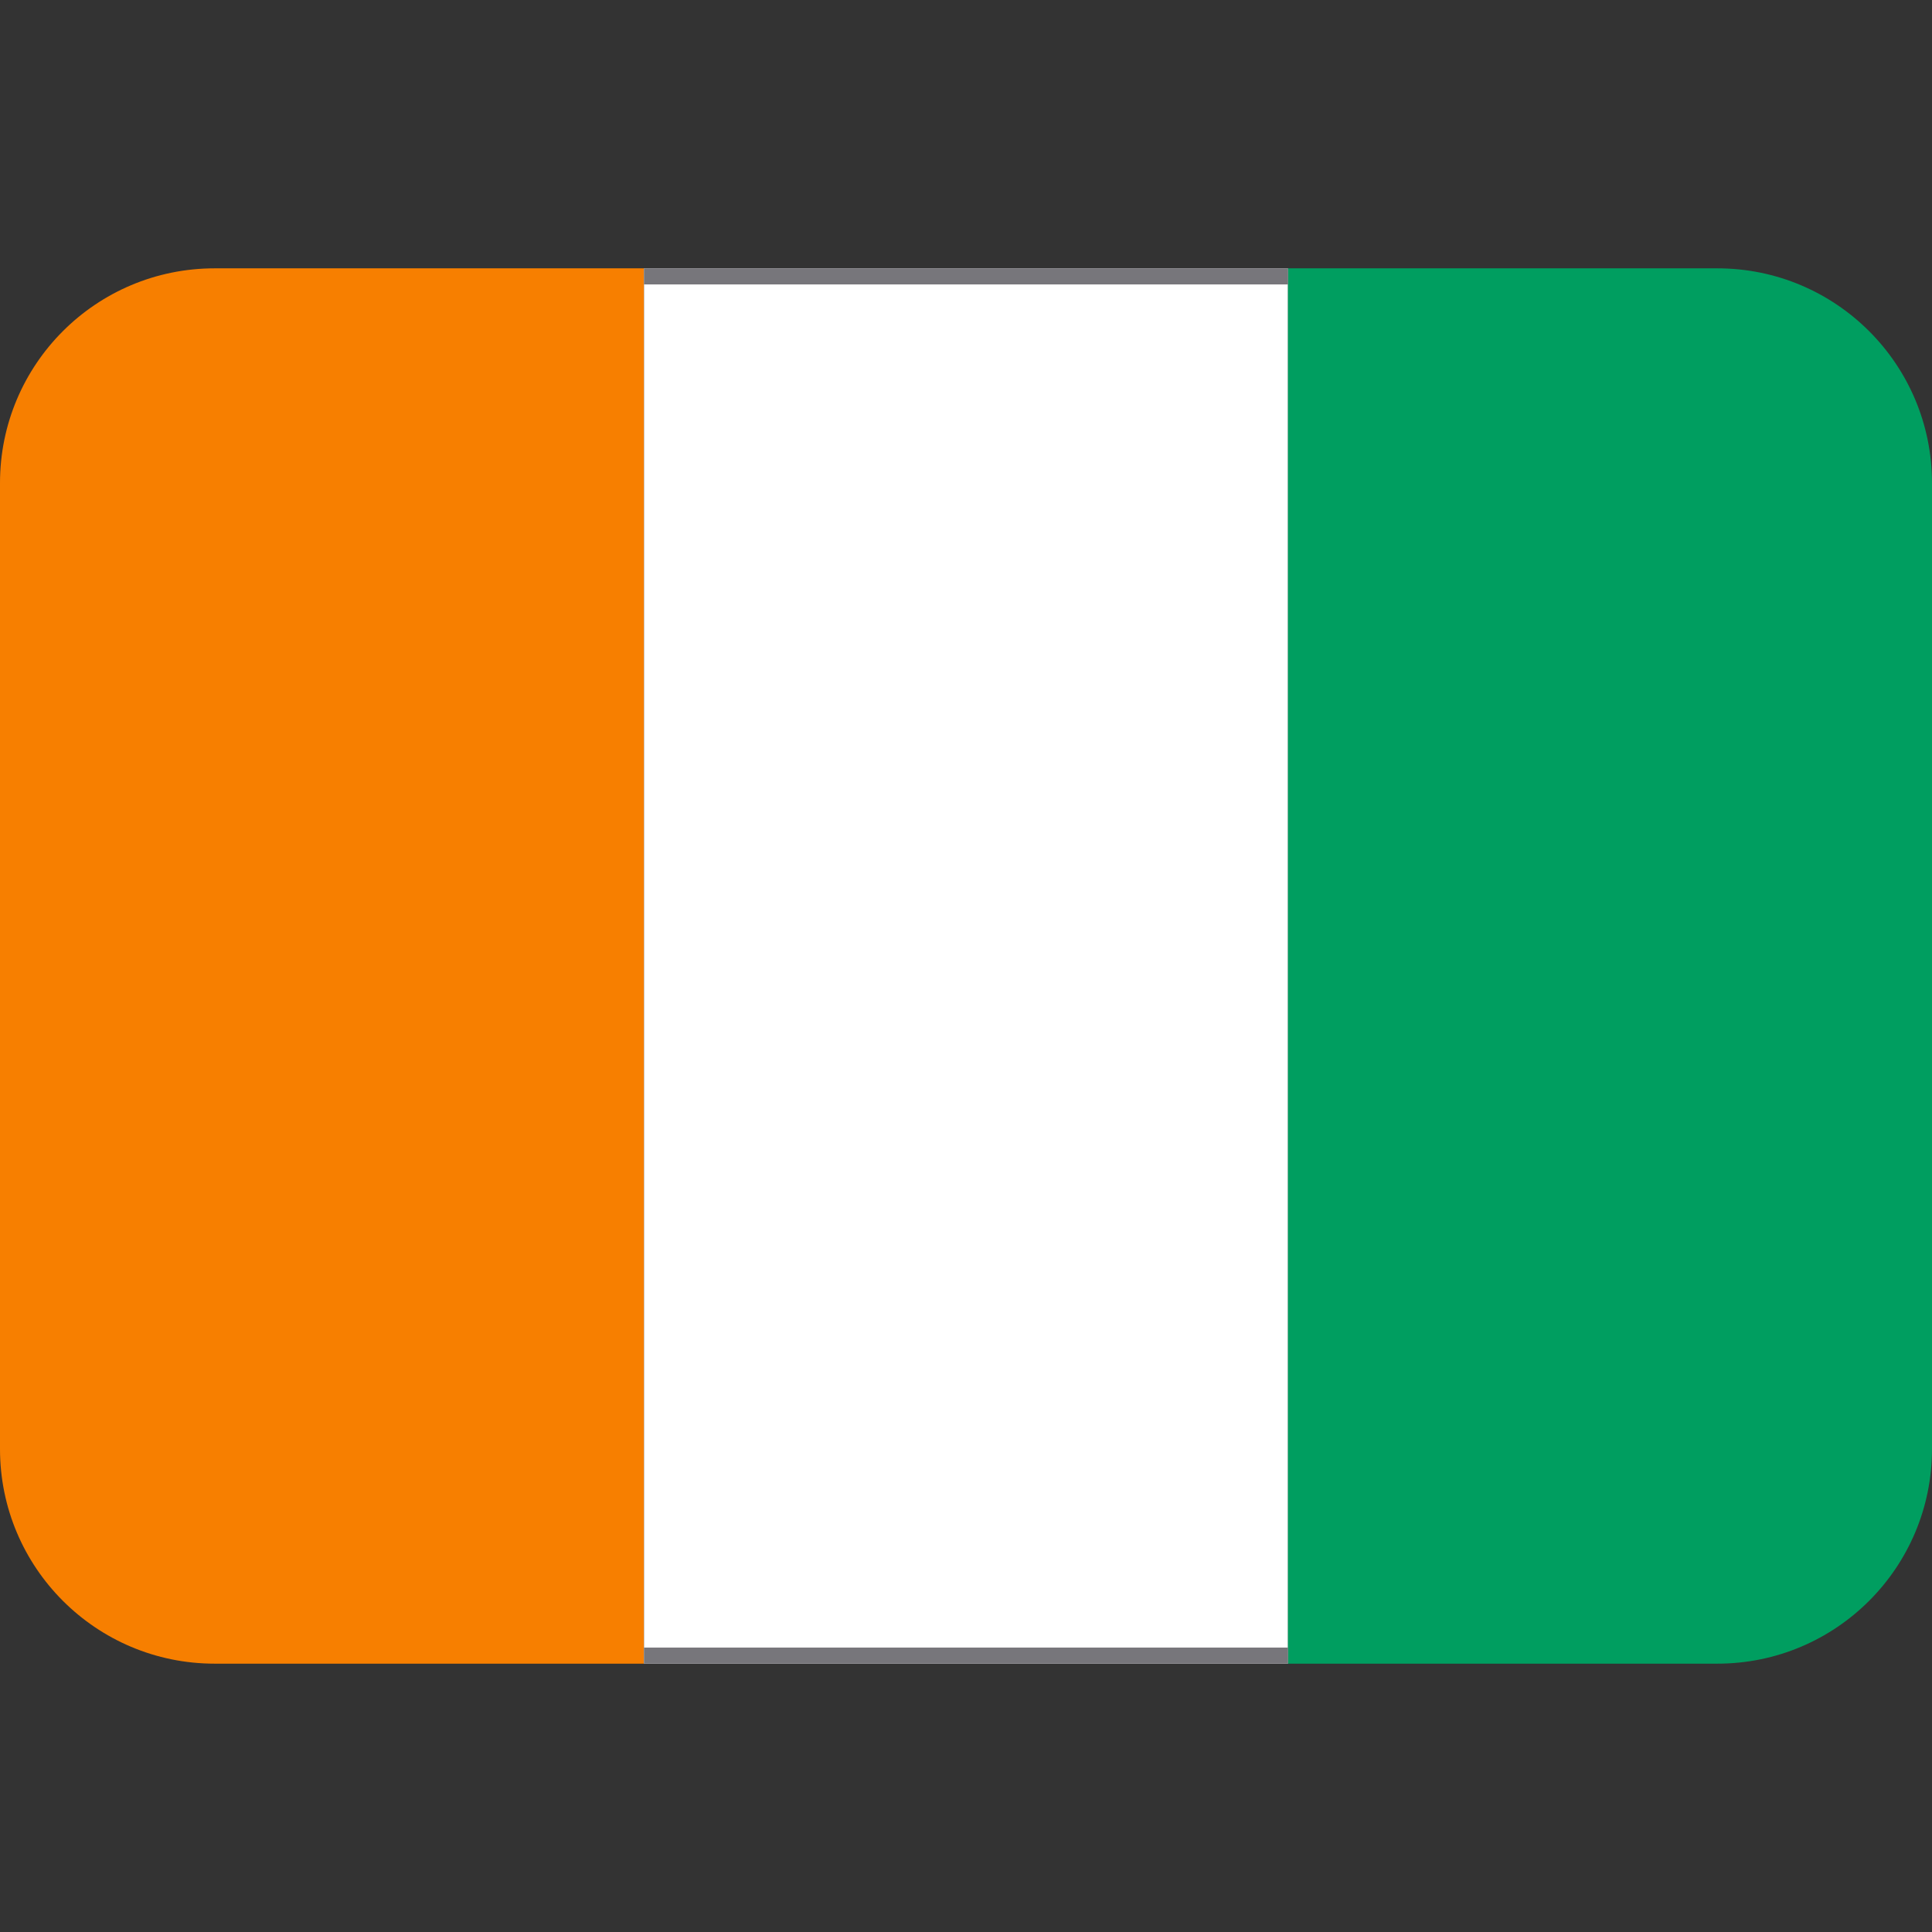 <?xml version="1.0" encoding="UTF-8"?>
<svg version="1.1" viewBox="0 0 36 36" xmlns="http://www.w3.org/2000/svg" xmlns:xlink="http://www.w3.org/1999/xlink">
<rect x="0" y="0" width="36" height="36" fill="#333333" stroke="none"/>
<path d="m4 5c-2.21 0-4 1.79-4 4v18c0 2.21 1.79 4 4 4h8v-26h-8z" fill="#F77F00"/>
<path d="M12 5h12v26H12z" fill="#FFF"/>
<path d="m32 5h-8v26h8c2.21 0 4-1.79 4-4v-18c0-2.21-1.79-4-4-4z" fill="#009E60"/>
<rect id="rect618" x="12" y="5" width="12" height=".3" fill="#77767b"/>
<use transform="translate(0,25.7)" xlink:href="#rect618"/>
</svg>
